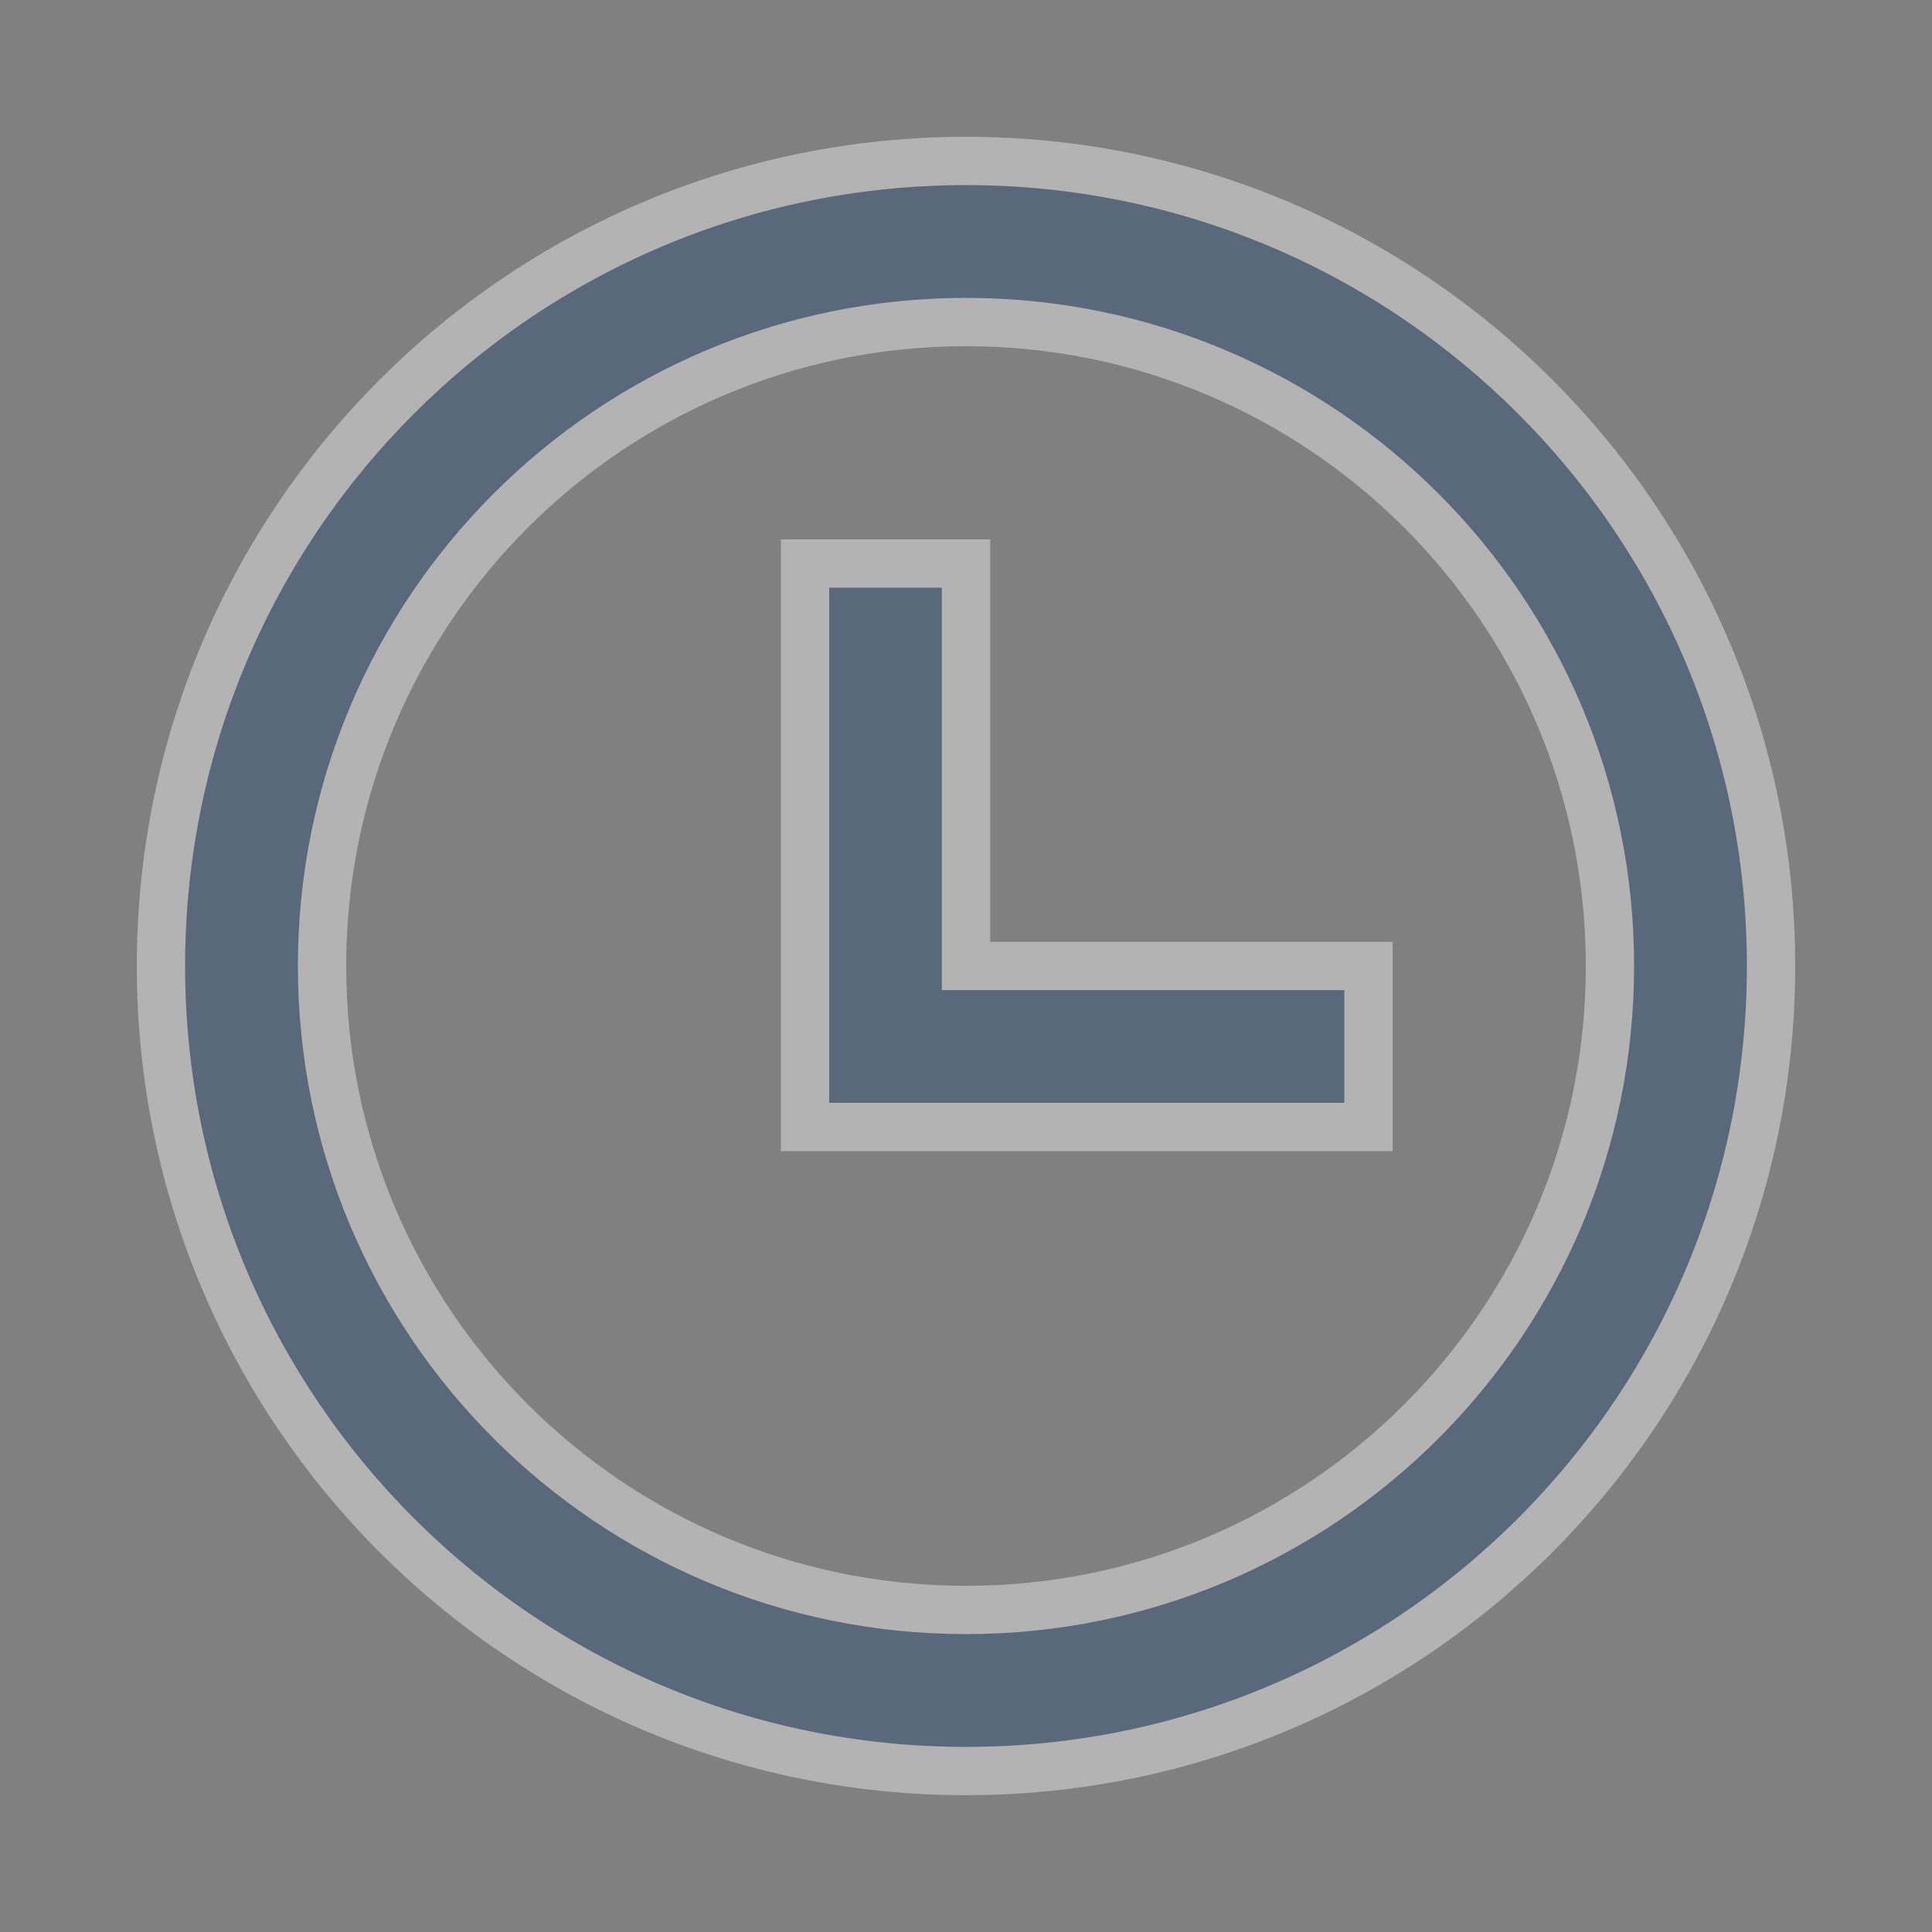 <svg width="16" height="16" viewBox="0 0 16 16" fill="none" xmlns="http://www.w3.org/2000/svg">
  <rect x="0" y="0" width="16" height="16" fill="#808080" stroke="none"/>
  <g opacity="0.4">
    <path d="M6.667 4.667H8V8H11.333V9.333H6.667V4.667Z" fill="#1D4473" />
    <path fill-rule="evenodd" clip-rule="evenodd"
      d="M14.667 8C14.667 11.682 11.682 14.667 8 14.667C4.318 14.667 1.333 11.682 1.333 8C1.333 4.318 4.318 1.333 8 1.333C11.682 1.333 14.667 4.318 14.667 8ZM13.333 8C13.333 10.946 10.946 13.333 8 13.333C5.055 13.333 2.667 10.946 2.667 8C2.667 5.055 5.055 2.667 8 2.667C10.946 2.667 13.333 5.055 13.333 8Z"
      fill="#1D4473" />
    <path d="M6.667 4.667H8V8H11.333V9.333H6.667V4.667Z" stroke="white" stroke-width="0.4" />
    <path fill-rule="evenodd" clip-rule="evenodd"
      d="M14.667 8C14.667 11.682 11.682 14.667 8 14.667C4.318 14.667 1.333 11.682 1.333 8C1.333 4.318 4.318 1.333 8 1.333C11.682 1.333 14.667 4.318 14.667 8ZM13.333 8C13.333 10.946 10.946 13.333 8 13.333C5.055 13.333 2.667 10.946 2.667 8C2.667 5.055 5.055 2.667 8 2.667C10.946 2.667 13.333 5.055 13.333 8Z"
      stroke="white" stroke-width="0.4" />
  </g>
</svg>